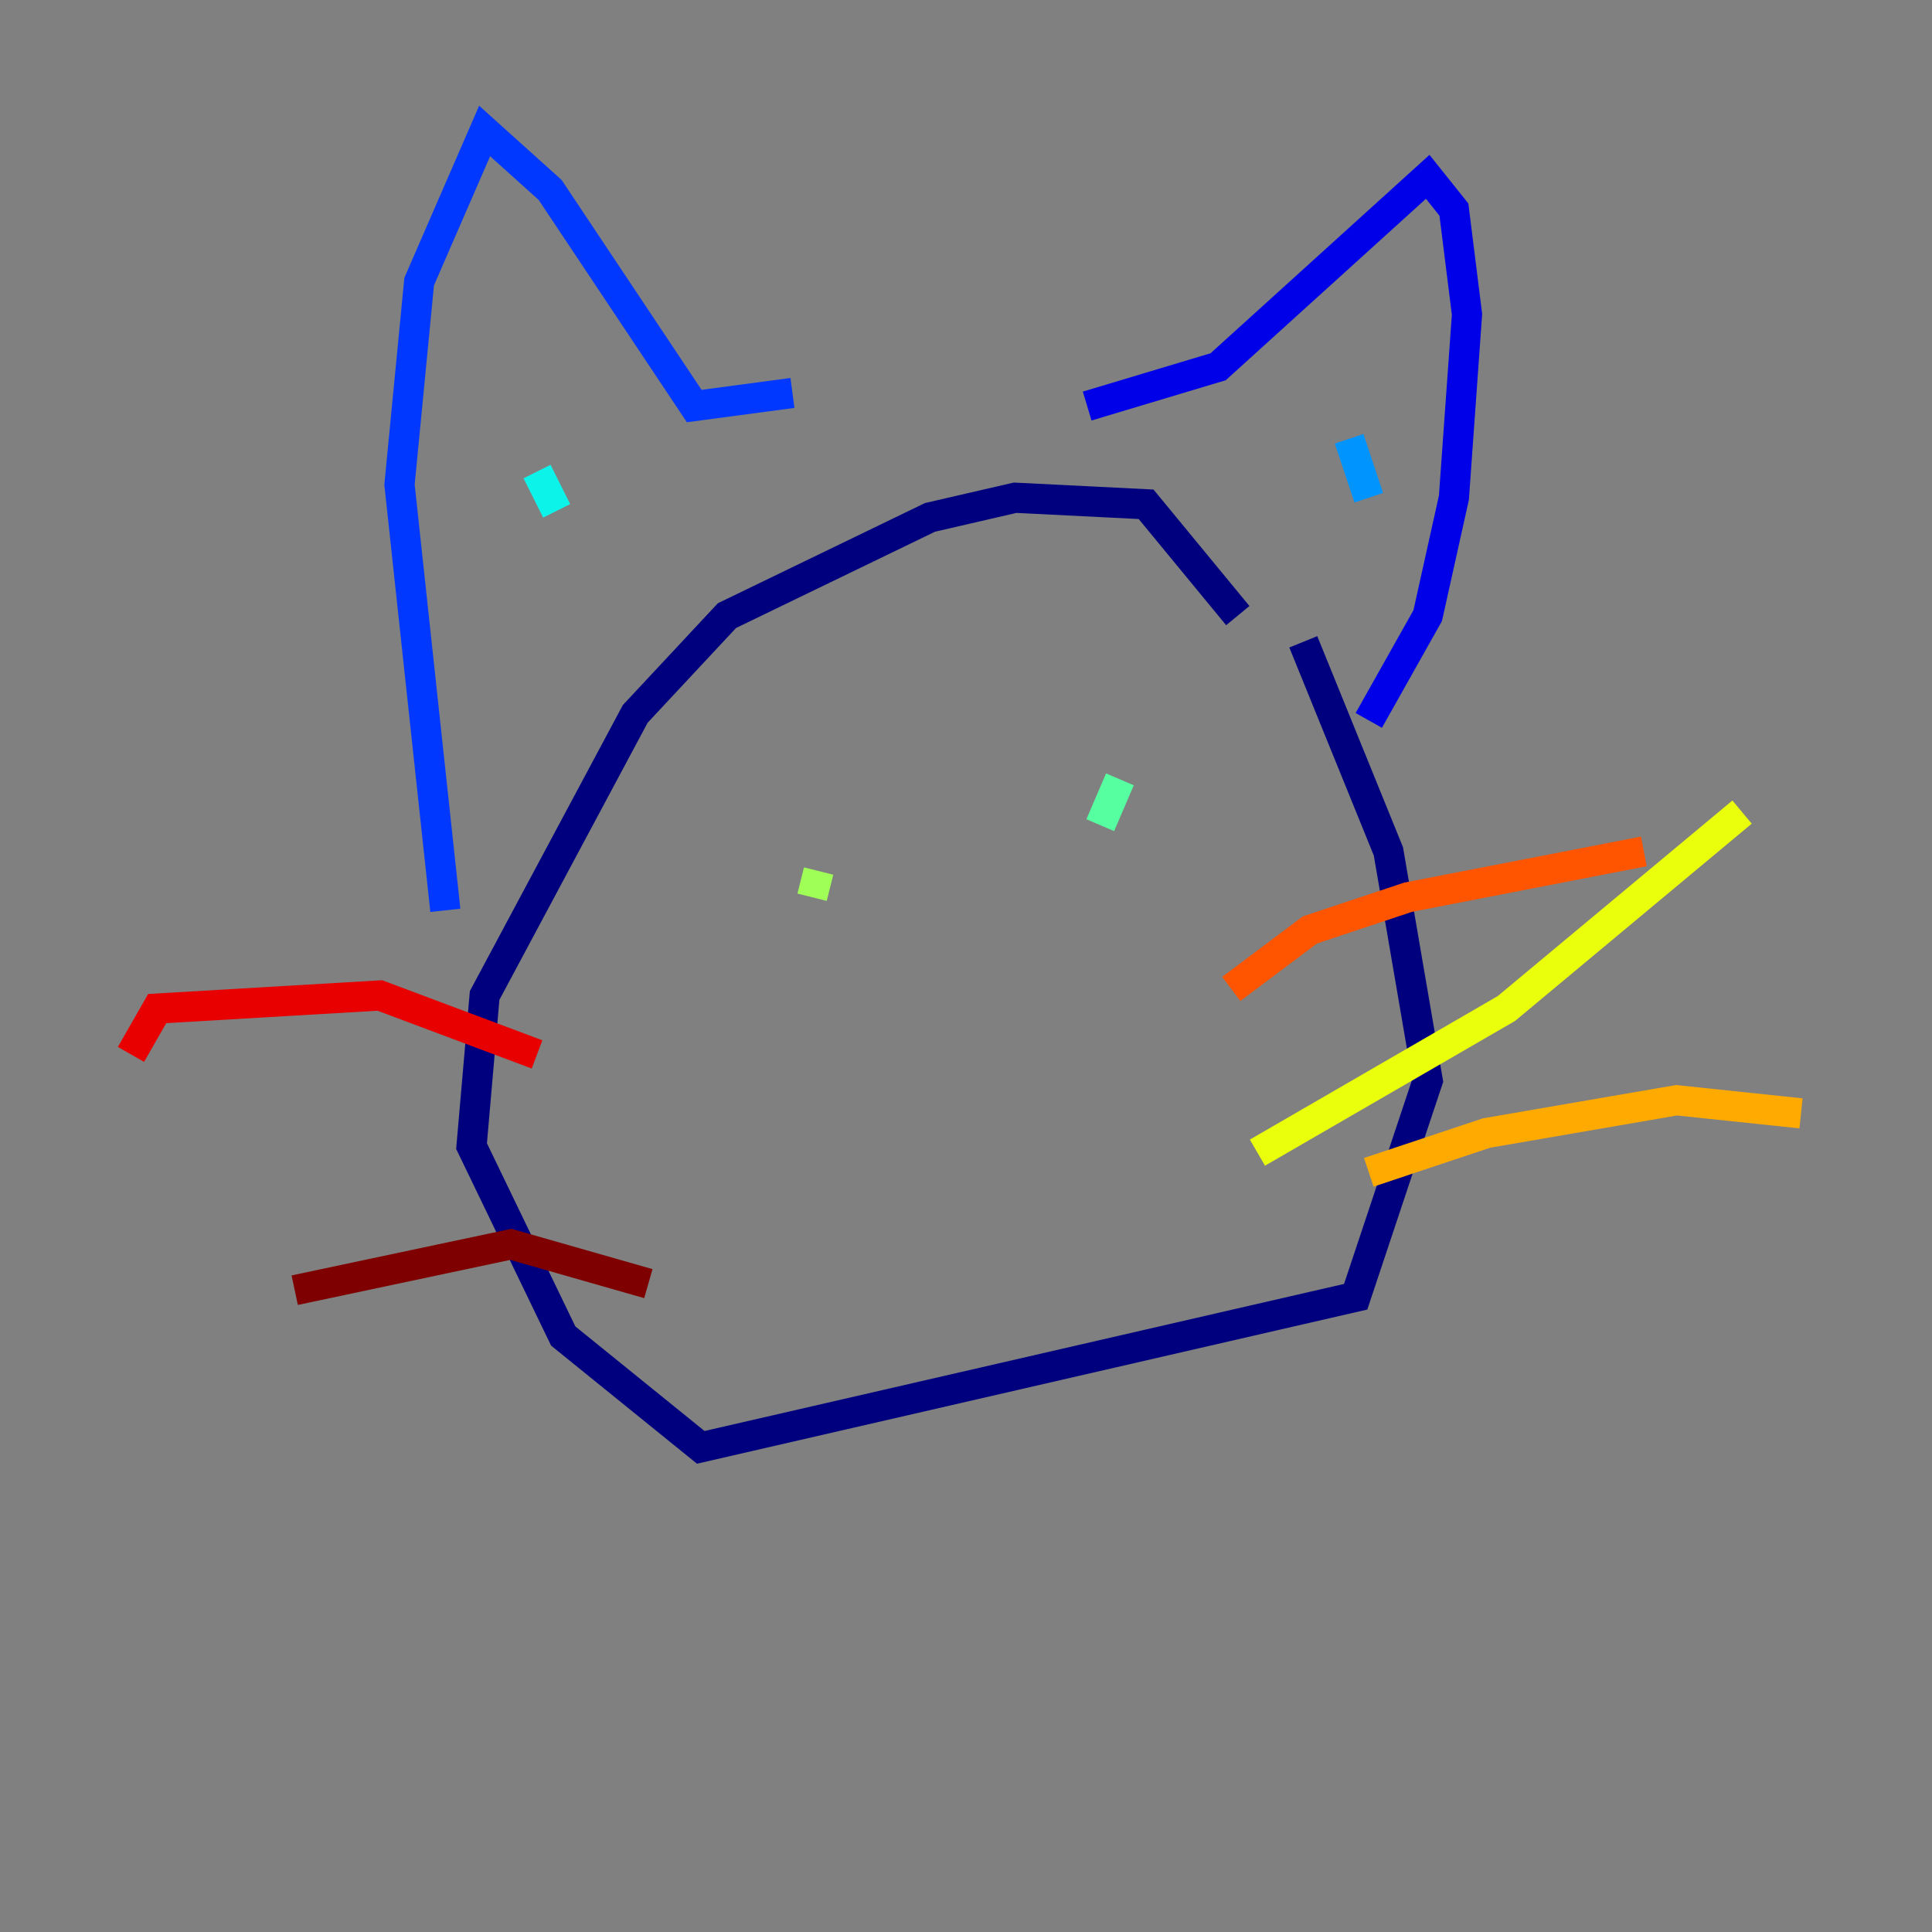 <?xml version="1.0" encoding="utf-8" ?>
<svg baseProfile="tiny" height="128" version="1.2" viewBox="0,0,128,128" width="128" xmlns="http://www.w3.org/2000/svg" xmlns:ev="http://www.w3.org/2001/xml-events" xmlns:xlink="http://www.w3.org/1999/xlink"><rect x="0" y="0" width="128" height="128" fill="#808080" stroke="none"/><defs /><polyline fill="none" points="82.007,40.786 75.932,33.41 67.254,32.976 61.614,34.278 48.163,40.786 42.088,47.295 32.108,65.953 31.241,75.932 37.315,88.515 46.427,95.891 89.817,85.912 94.59,71.593 91.986,56.407 86.346,42.522" stroke="#00007f" stroke-width="2" /><polyline fill="none" points="72.027,26.902 80.705,24.298 94.59,11.715 96.325,13.885 97.193,20.827 96.325,32.976 94.59,40.786 90.685,47.729" stroke="#0000e8" stroke-width="2" /><polyline fill="none" points="52.502,26.034 45.993,26.902 36.447,12.583 32.108,8.678 27.77,18.658 26.468,32.108 29.505,60.312" stroke="#0038ff" stroke-width="2" /><polyline fill="none" points="89.383,29.071 90.685,32.976" stroke="#0094ff" stroke-width="2" /><polyline fill="none" points="35.58,31.241 36.881,33.844" stroke="#0cf4ea" stroke-width="2" /><polyline fill="none" points="74.197,51.634 72.895,54.671" stroke="#56ffa0" stroke-width="2" /><polyline fill="none" points="53.803,59.444 54.237,57.709" stroke="#a0ff56" stroke-width="2" /><polyline fill="none" points="83.308,76.366 99.797,66.82 115.417,53.803" stroke="#eaff0c" stroke-width="2" /><polyline fill="none" points="90.685,77.668 98.495,75.064 111.078,72.895 119.322,73.763" stroke="#ffaa00" stroke-width="2" /><polyline fill="none" points="81.573,65.519 86.78,61.614 93.288,59.444 108.909,56.407" stroke="#ff5500" stroke-width="2" /><polyline fill="none" points="35.58,69.858 25.166,65.953 10.414,66.82 8.678,69.858" stroke="#e80000" stroke-width="2" /><polyline fill="none" points="42.956,85.044 33.844,82.441 19.525,85.478" stroke="#7f0000" stroke-width="2" /></svg>